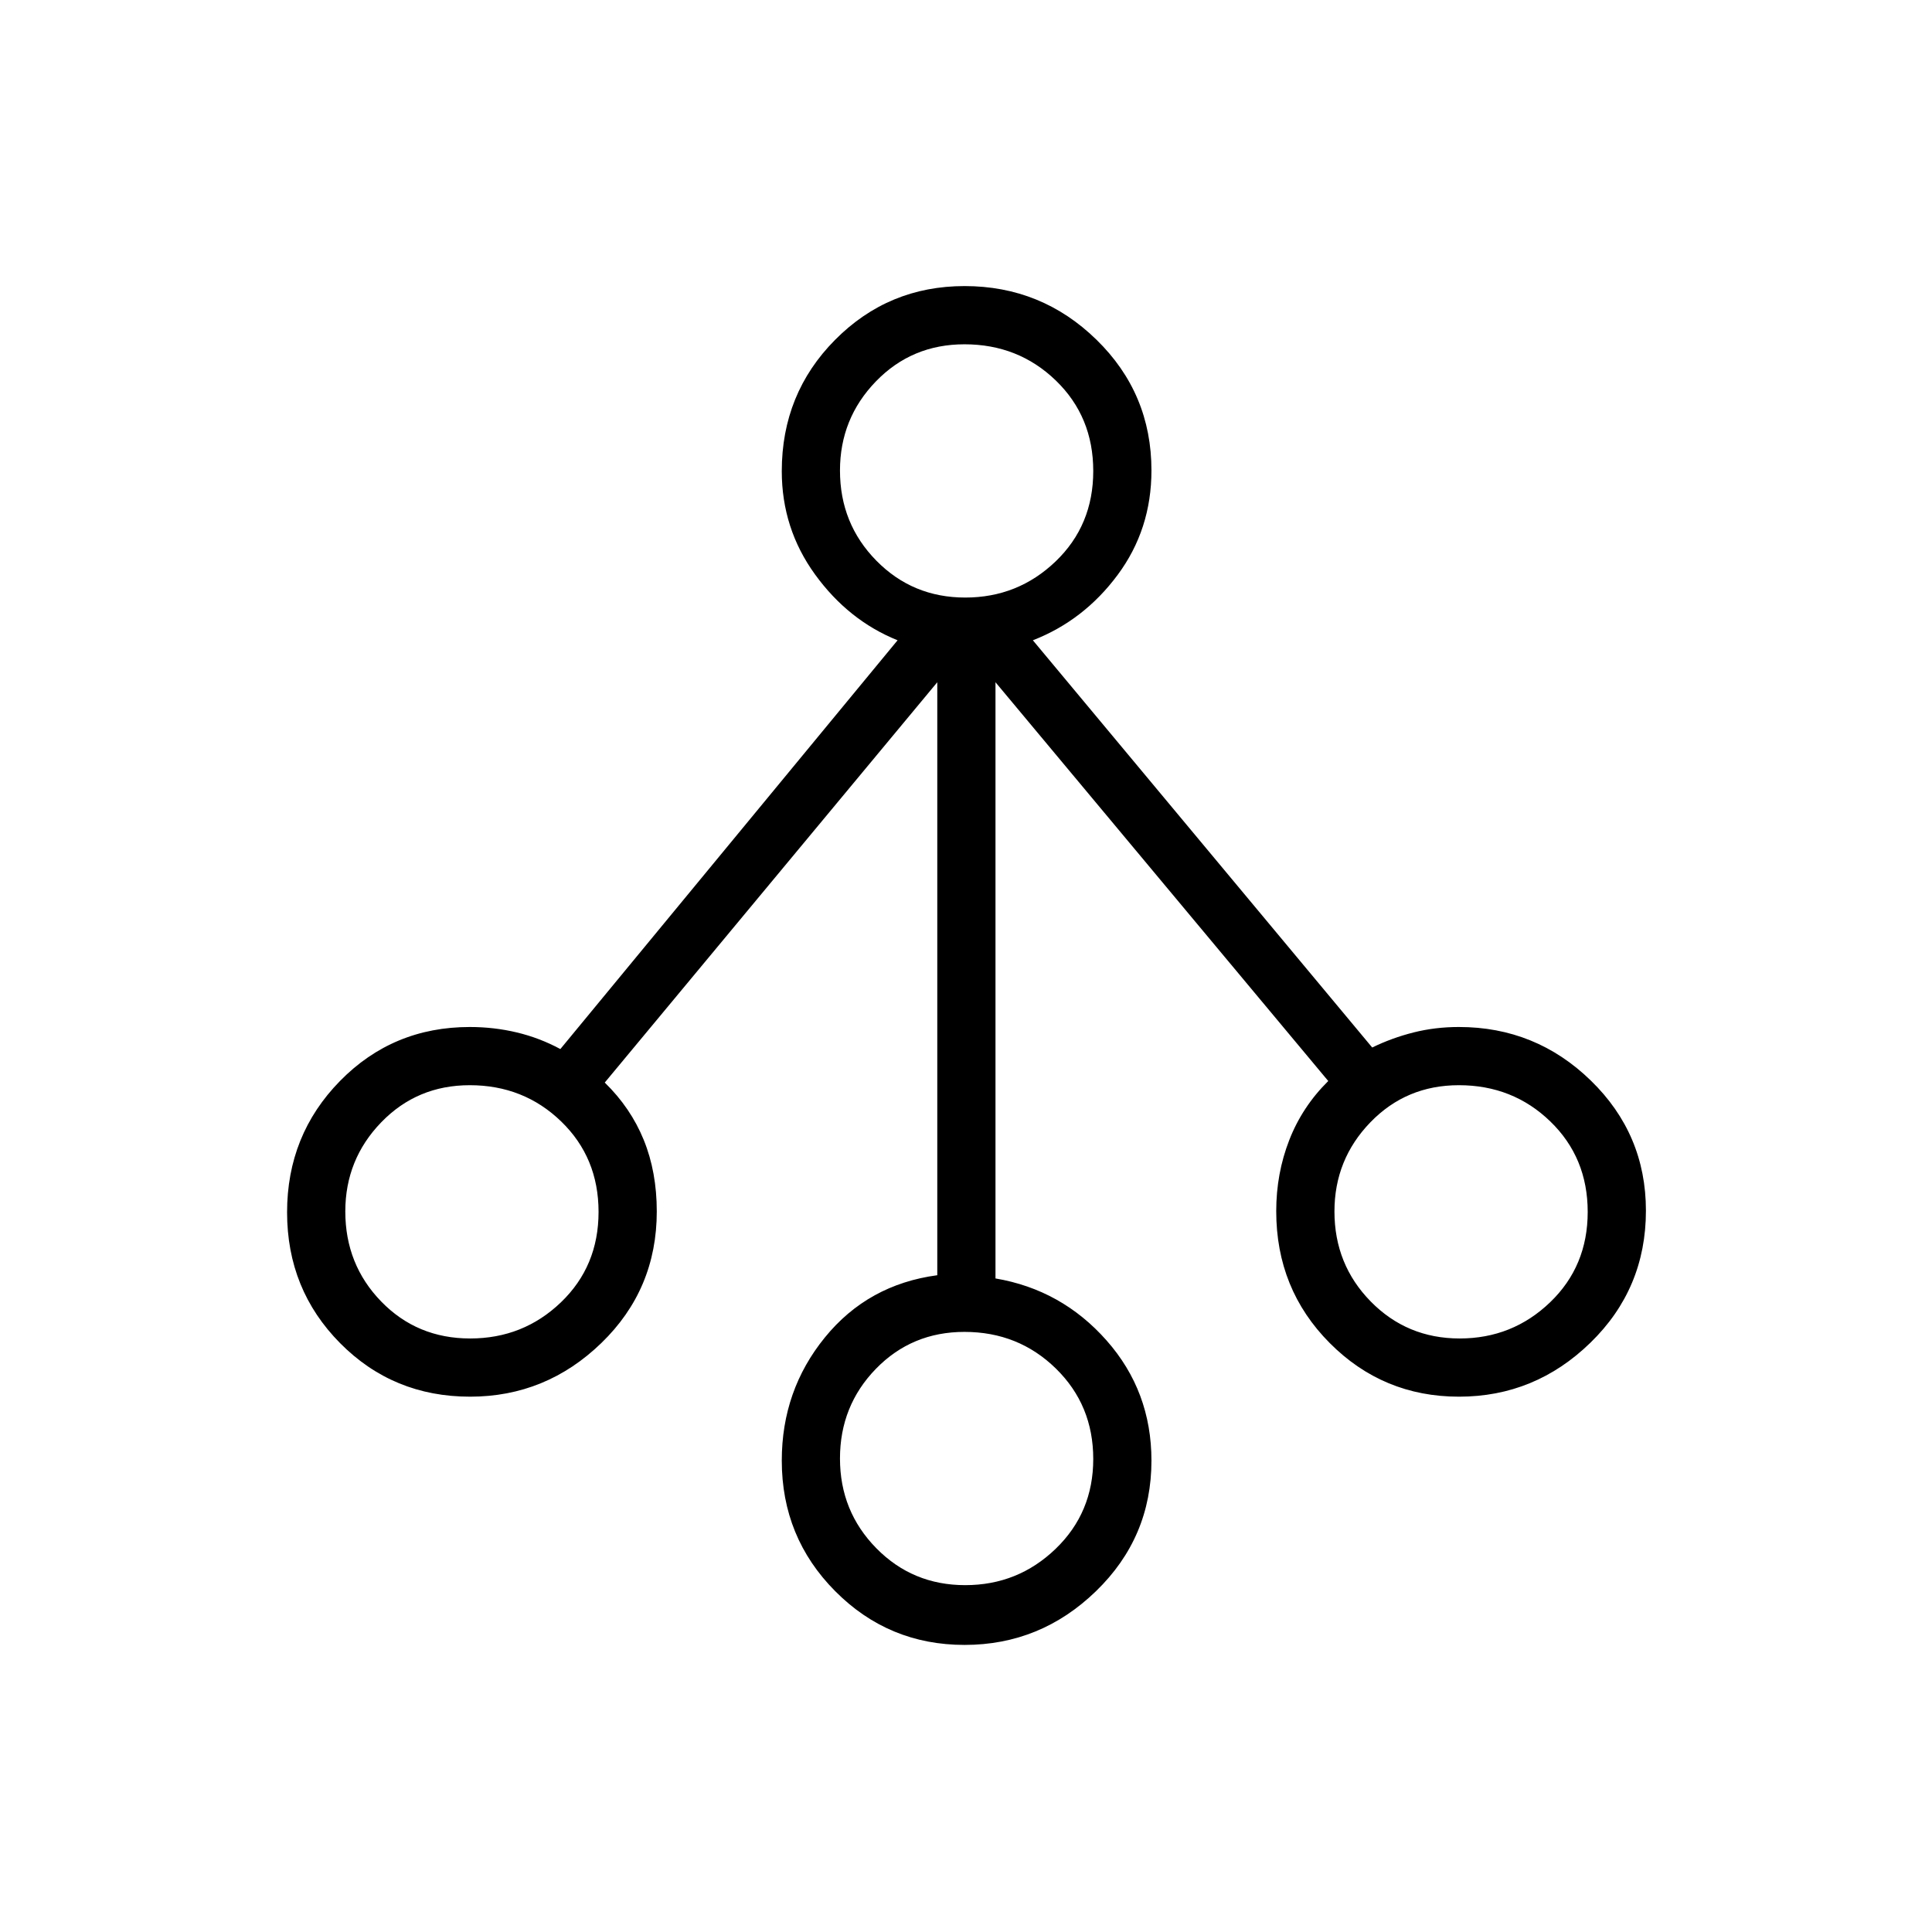 <svg xmlns="http://www.w3.org/2000/svg" height="20" viewBox="0 -960 960 960" width="20"><path d="M479.29-142.65q-37.76 0-64.29-26.71-26.54-26.71-26.54-64.87 0-34.89 21.41-61.19 21.4-26.31 55.86-30.93V-621L300.5-422.08q12.92 12.61 19.38 28.52 6.47 15.91 6.47 35.52 0 38.7-27.53 65.37T233.57-266q-38.23 0-64.57-26.6-26.35-26.61-26.35-65.02 0-38.42 26.3-65.25 26.3-26.82 64.47-26.82 12.09 0 23.42 2.71 11.33 2.71 21.6 8.25L446-641.85q-24.42-9.84-40.98-32.67-16.56-22.82-16.56-51.36 0-38.55 26.5-65.26 26.49-26.71 64.34-26.71 38.26 0 65.56 26.68 27.29 26.67 27.29 64.93 0 29.28-16.8 51.91-16.81 22.64-42.12 32.48L681.84-439.5q9.79-4.77 20.53-7.48 10.74-2.71 22.55-2.71 38.21 0 65.57 26.63 27.36 26.63 27.36 64.64 0 38.77-27.56 65.59Q762.74-266 724.98-266q-37.76 0-64.29-26.7-26.54-26.71-26.54-65.46 0-18.72 6.47-35.32 6.46-16.6 19.38-29.37L494.65-621v296.25q32.88 5.57 55.19 30.81 22.31 25.24 22.31 59.73 0 38.15-27.55 64.85-27.55 26.71-65.31 26.71Zm.33-29.7q26.16 0 44.89-18.02 18.72-18.02 18.72-44.67 0-26.8-18.61-44.98-18.61-18.17-45.39-18.17-26.17 0-44.01 18.36-17.84 18.37-17.84 44.56t18.04 44.56q18.03 18.36 44.2 18.36Zm-246-122.57q26.36 0 45.08-17.94 18.72-17.95 18.72-44.95 0-26.99-18.61-44.98-18.61-17.98-45.39-17.98-26.17 0-44 18.45-17.84 18.45-17.84 44.28 0 26.38 17.84 44.75 17.83 18.37 44.2 18.37Zm491.69 0q26.17 0 44.89-17.94 18.72-17.95 18.72-44.95 0-26.99-18.61-44.98-18.61-17.98-45.39-17.98-26.17 0-44 18.45-17.84 18.45-17.84 44.28 0 26.38 18.03 44.75t44.2 18.37ZM479.62-663.08q26.16 0 44.89-17.94 18.72-17.94 18.72-44.94 0-27-18.61-44.98-18.61-17.98-45.39-17.98-26.17 0-44.01 18.45-17.84 18.44-17.84 44.28 0 26.38 18.04 44.75 18.03 18.36 44.2 18.36Z"/></svg>